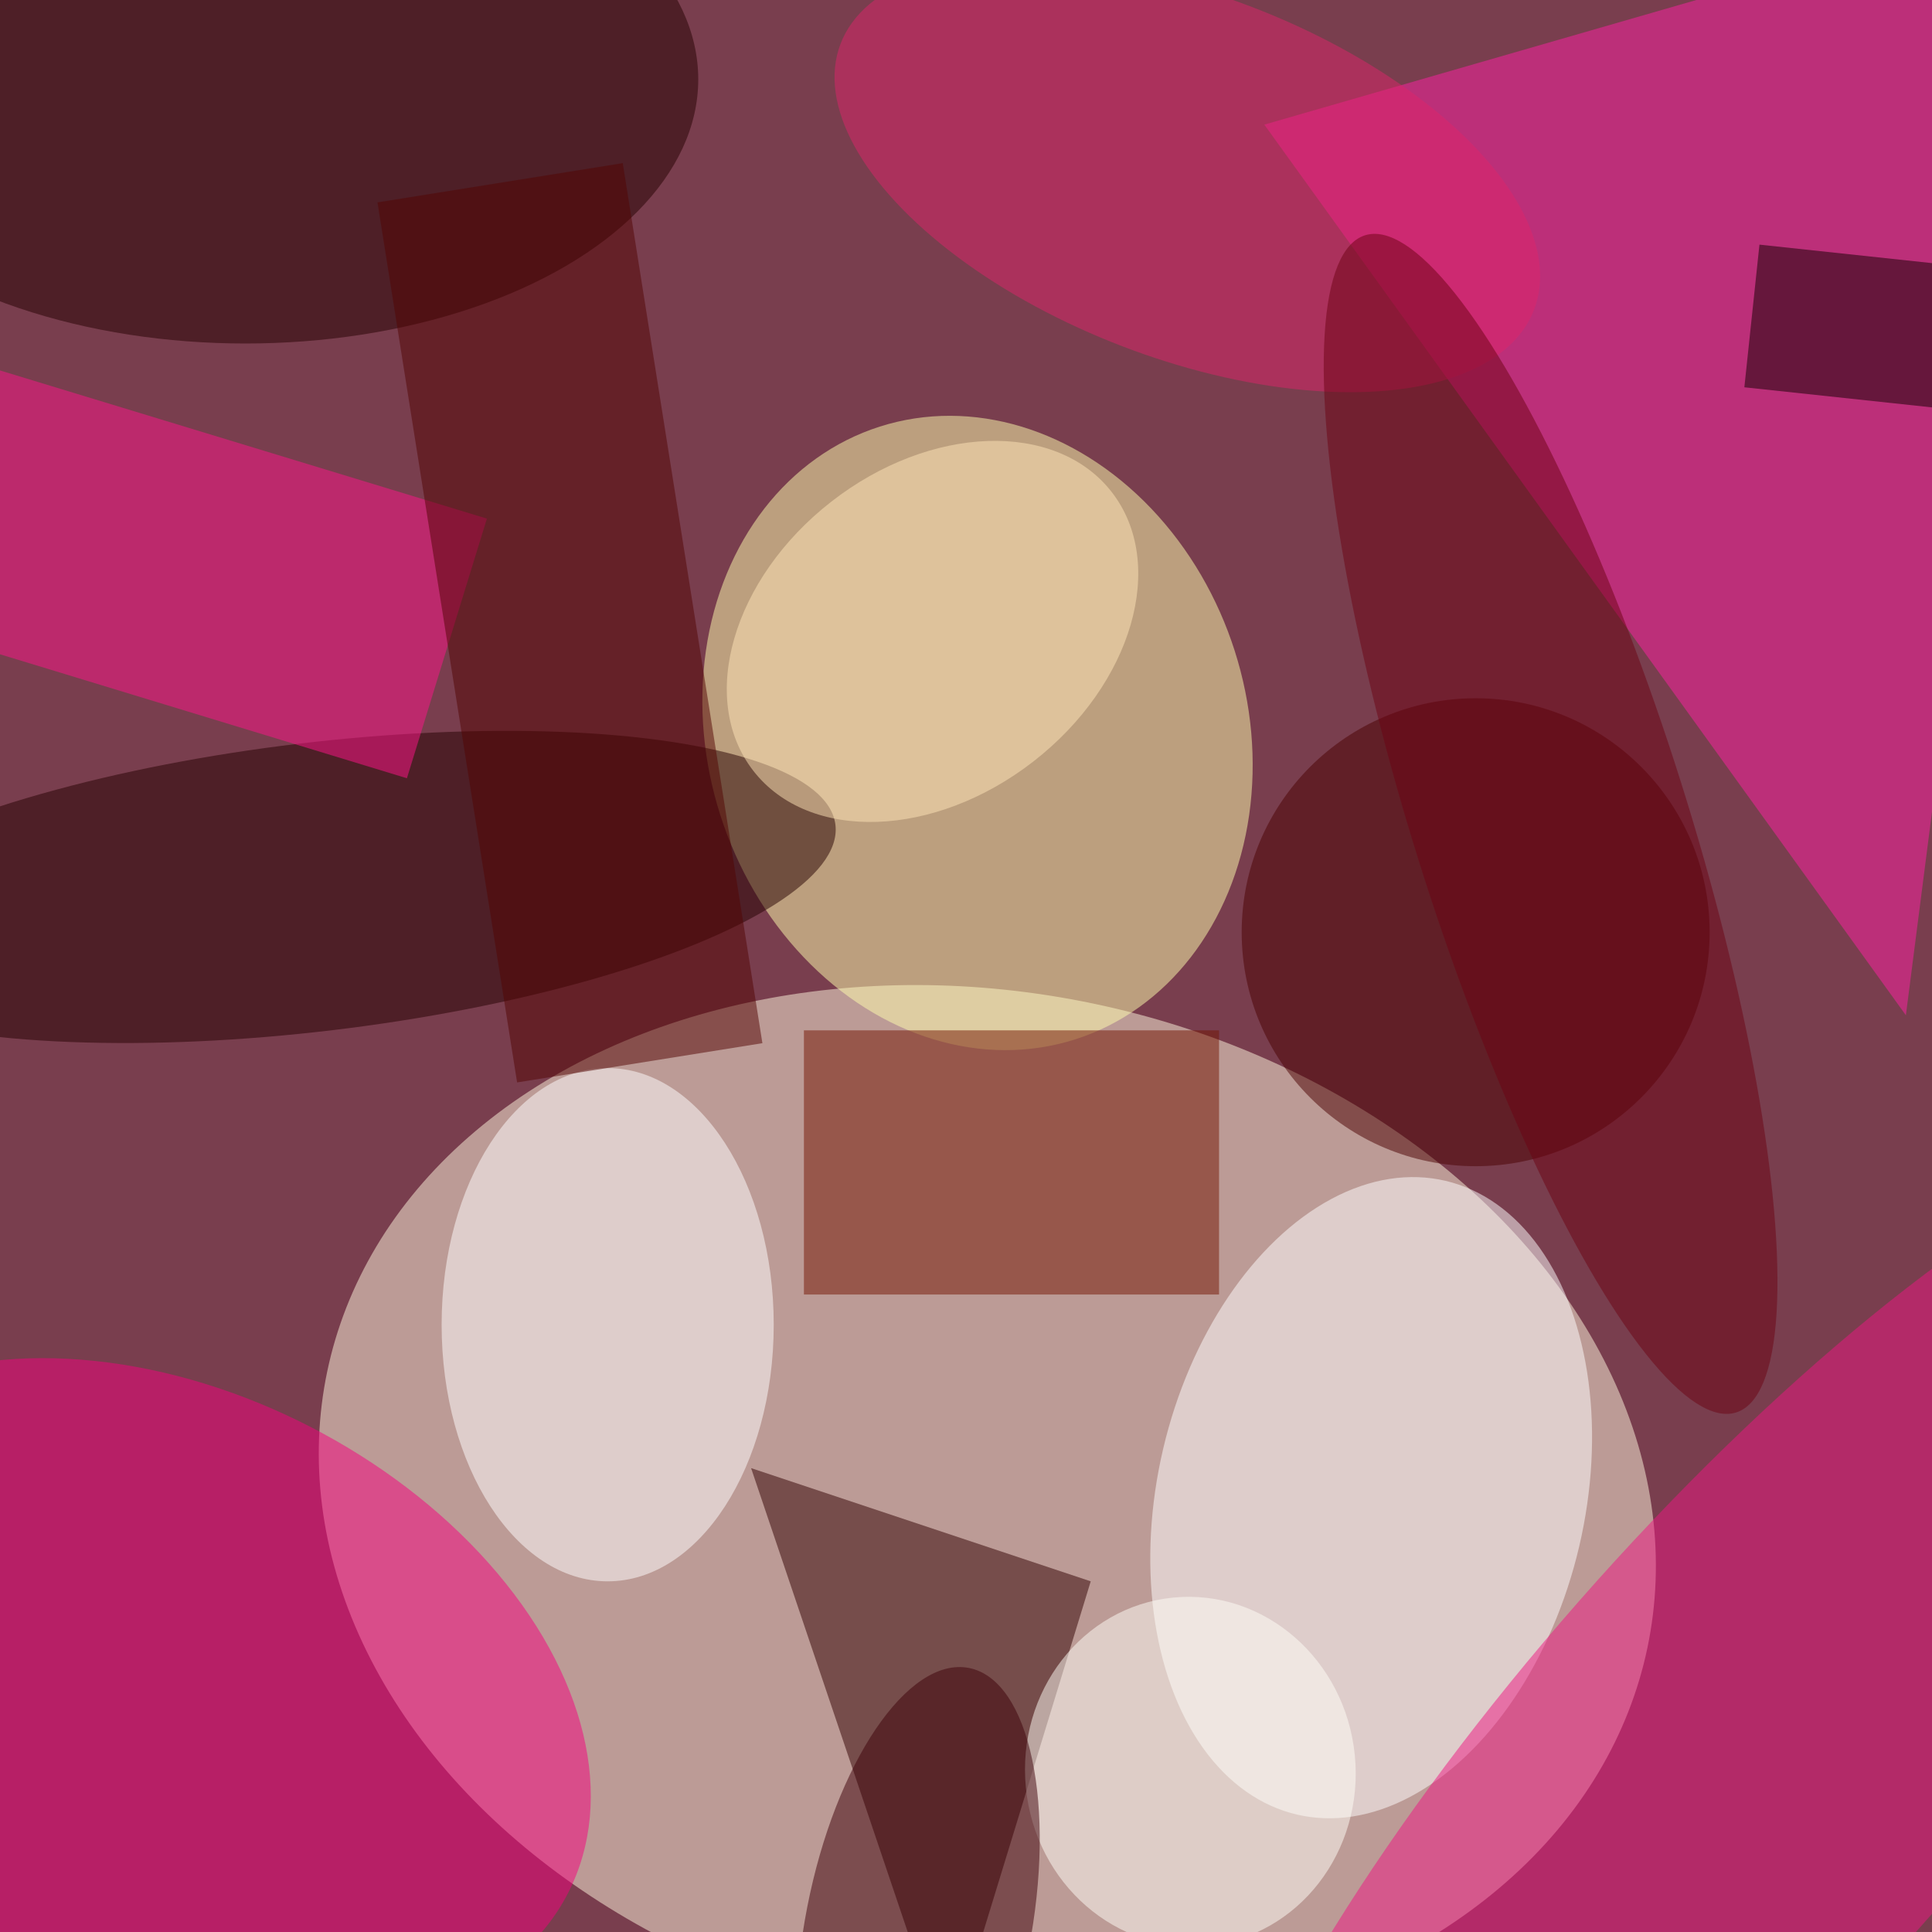 <svg xmlns="http://www.w3.org/2000/svg" width="300" height="300"><rect width="100%" height="100%" fill="#793e4e"/><g fill-opacity=".5" transform="translate(.6 .6)scale(1.172)"><circle r="1" fill="#fff9de" transform="matrix(14.023 -67.05 87.46 18.292 130.3 199.5)"/><circle r="1" fill="#ffffaf" transform="matrix(-12.954 -40.59 34.078 -10.876 129 96.6)"/><path fill="#ff20a5" d="m252 134 19-148-104 30z"/><circle r="1" fill="#fff" transform="rotate(13.2 -764.7 881.8)scale(28.309 43.121)"/><circle r="1" fill="#f6007f" transform="matrix(52.152 26.795 -17.975 34.986 22.6 223.5)"/><path fill="#300000" d="m99 194 45 15-19 62z"/><path fill="#731400" d="M106 136h55v35h-55z"/><ellipse cx="80" cy="175" fill="#fff" rx="22" ry="34"/><ellipse cx="32" cy="10" fill="#250000" rx="60" ry="35"/><circle r="1" fill="#ee1682" transform="matrix(23.471 20.618 -71.157 81.003 232.2 232.2)"/><circle r="1" fill="#240000" transform="matrix(68.876 -8.226 2.266 18.974 41.3 117)"/><path fill="#ff148a" d="m64 68.2-10.6 34.4L-28 77.8l10.5-34.4z"/><circle cx="195" cy="123" r="31" fill="#4a0000"/><circle r="1" fill="#ffe6b8" transform="rotate(-37.9 182.6 -137.6)scale(30.078 21.805)"/><circle r="1" fill="#fffff8" transform="matrix(2.269 23.047 -21.79 2.145 157.2 234.2)"/><circle r="1" fill="#df256a" transform="matrix(45.941 17.621 -8.617 22.465 156.8 22.9)"/><path fill="#520502" d="M100.5 137.7 68 142.9 49.5 26.3 82 21.1z"/><circle r="1" fill="#6d0213" transform="rotate(-17.5 455.4 -611.4)scale(18.131 81.766)"/><path fill="#100" d="m230.6 50.8 2-18.9 30.8 3.3-2 18.9z"/><circle r="1" fill="#3c0008" transform="matrix(-6.767 34.522 -14.653 -2.872 121.1 255)"/></g></svg>